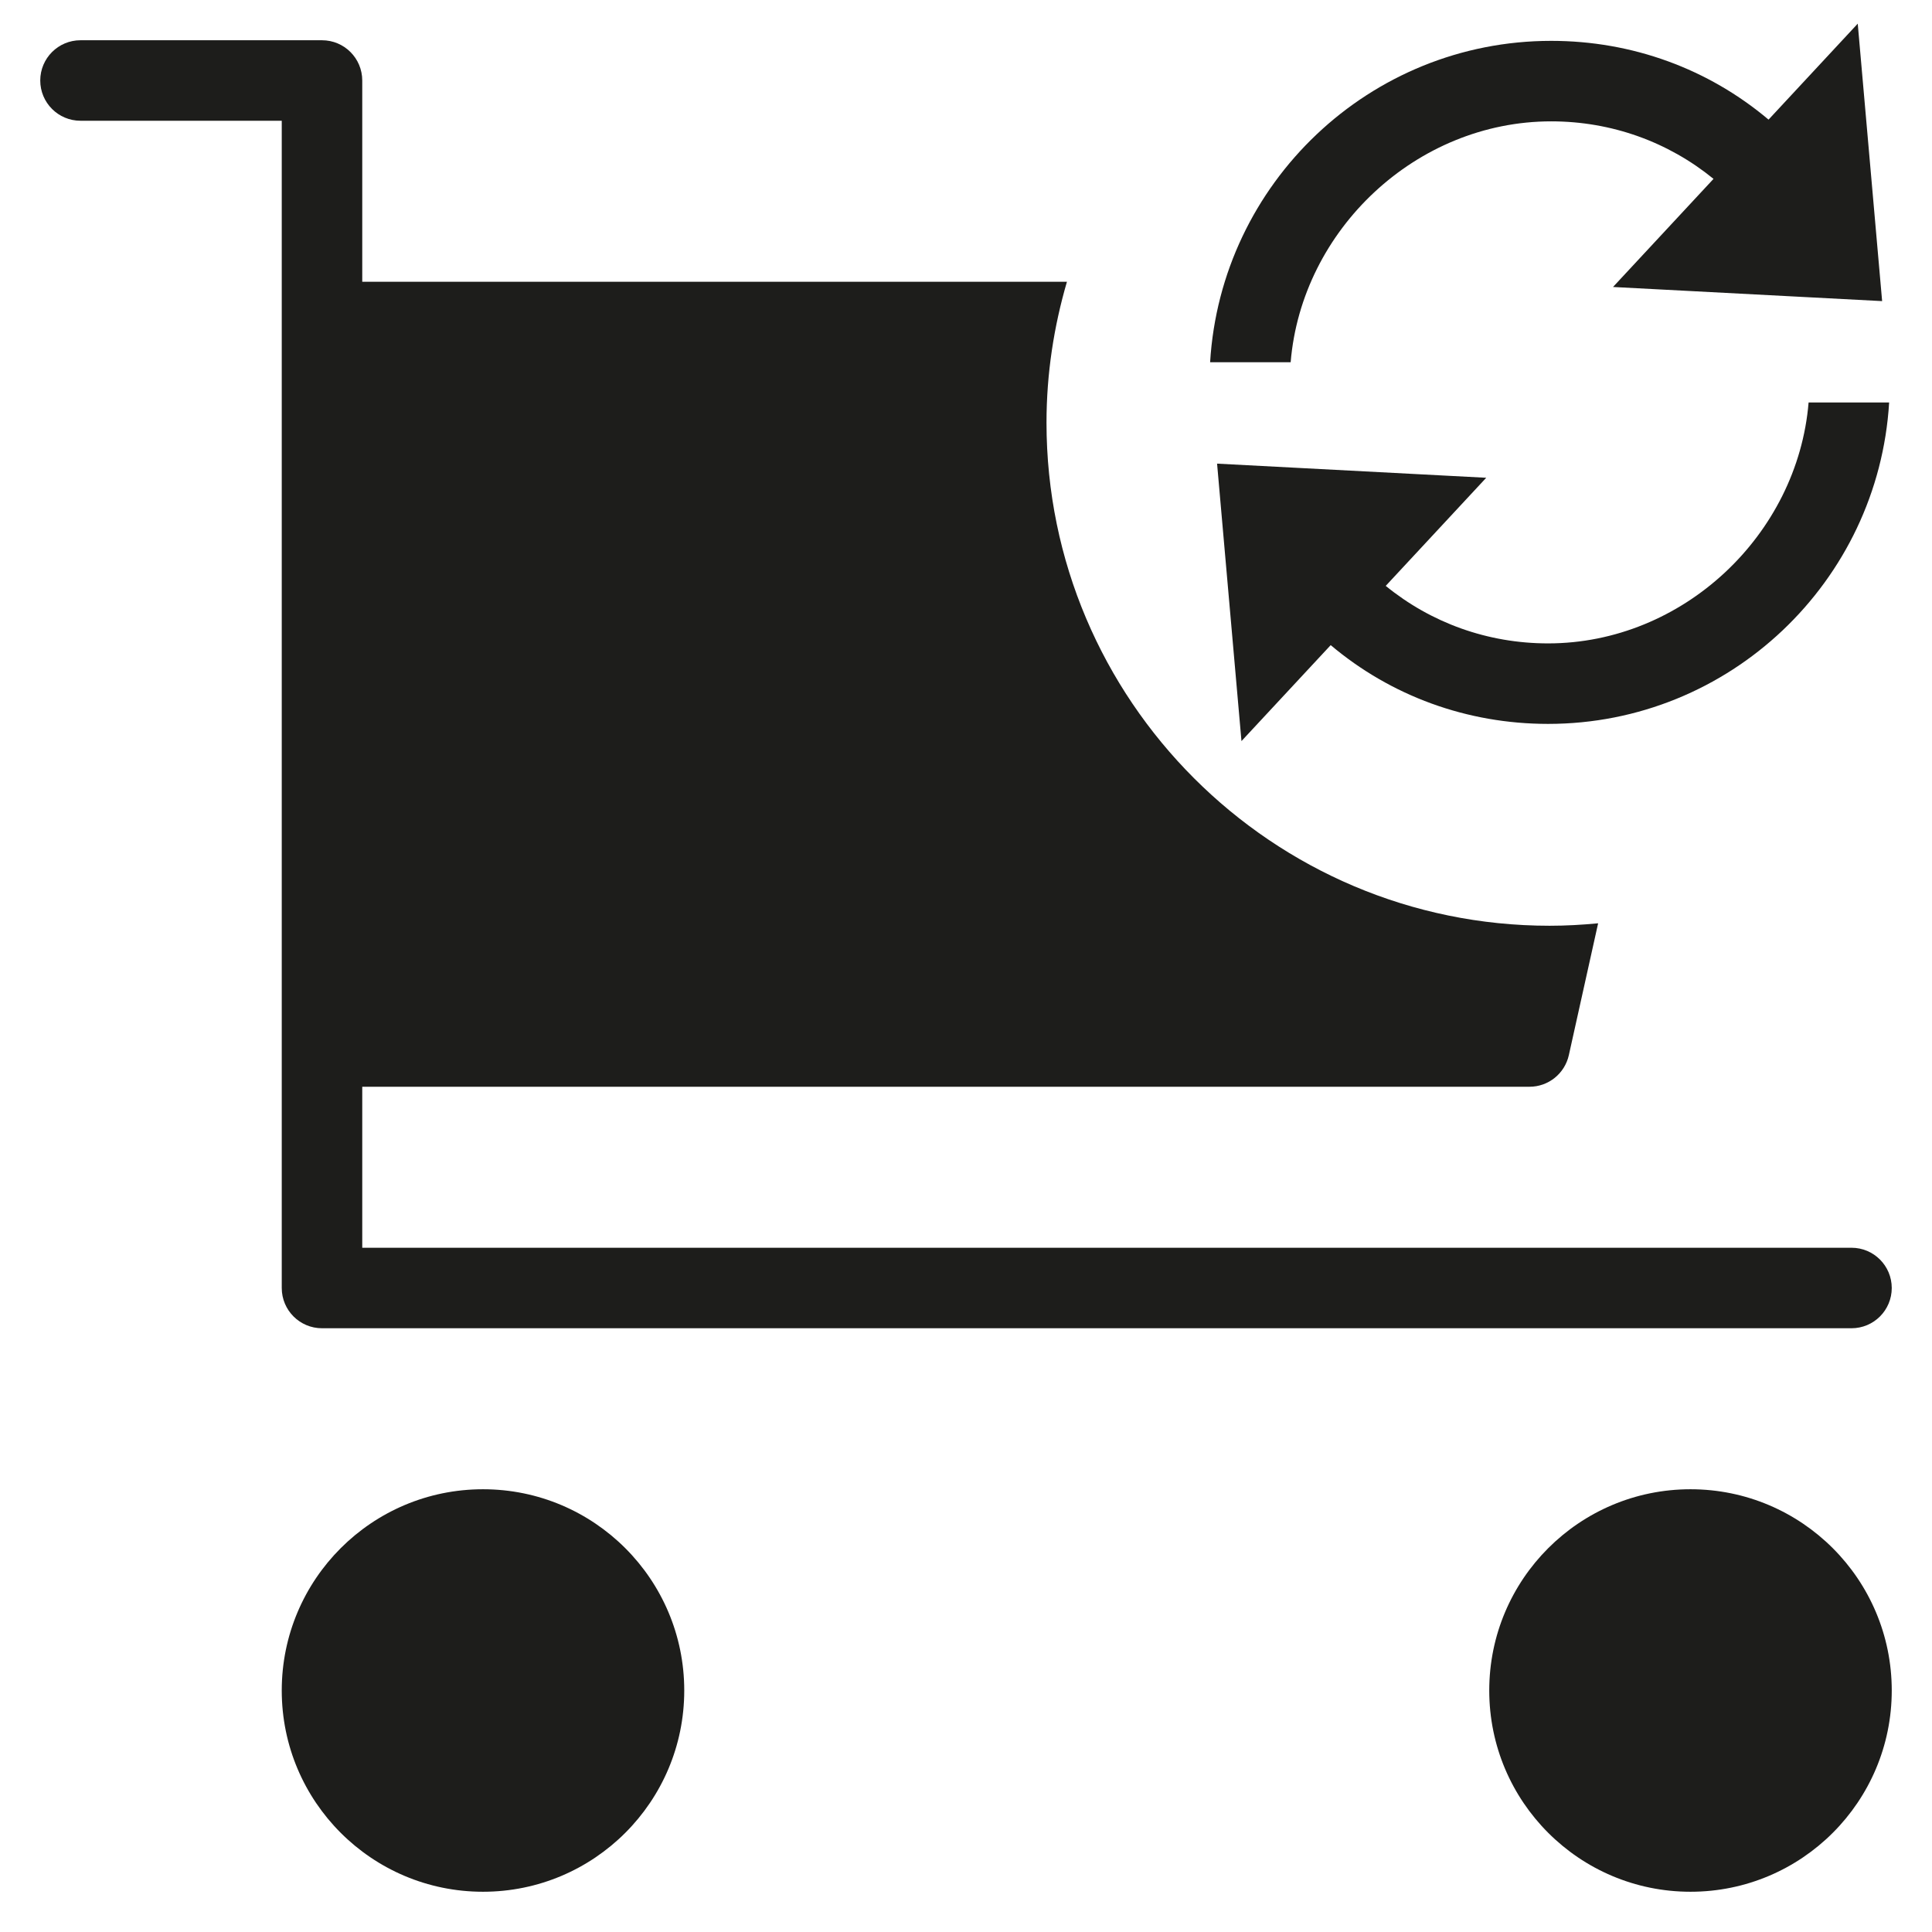 <?xml version="1.0" encoding="utf-8"?>
<!-- Generator: Adobe Illustrator 20.0.0, SVG Export Plug-In . SVG Version: 6.00 Build 0)  -->
<!DOCTYPE svg PUBLIC "-//W3C//DTD SVG 1.1//EN" "http://www.w3.org/Graphics/SVG/1.1/DTD/svg11.dtd">
<svg version="1.1" id="layer" xmlns="http://www.w3.org/2000/svg" xmlns:xlink="http://www.w3.org/1999/xlink" x="0px" y="0px"
	 width="48px" height="48px" viewBox="0 0 48 48" enable-background="new 0 0 48 48" xml:space="preserve">
<path fill="#1D1D1B" d="M2,3h5v29c0,0.552,0.447,1,1,1h38c0.553,0,1-0.448,1-1s-0.447-1-1-1H9v-4h29
	c0.469,0,0.874-0.326,0.977-0.783l0.728-3.278C39.308,22.977,38.907,23,38.5,23C31.607,23,26,17.393,26,10.5
	c0-1.216,0.183-2.388,0.508-3.5H9V2c0-0.552-0.447-1-1-1H2C1.447,1,1,1.448,1,2S1.447,3,2,3z"/>
<circle fill="#1D1D1B" cx="12" cy="42" r="5"/>
<circle fill="#1D1D1B" cx="42" cy="42" r="5"/>
<path fill="#1D1D1B" d="M38.539,3.015c1.501,0,2.907,0.511,4.033,1.429L40.075,7.13l6.686,0.351l-0.606-6.893l-2.216,2.384
	c-1.494-1.26-3.383-1.957-5.4-1.957c-4.513,0-8.206,3.538-8.474,7.985h2.001C32.339,5.707,35.189,3.015,38.539,3.015z"/>
<path fill="#1D1D1B" d="M33.061,16.028c1.494,1.26,3.383,1.957,5.4,1.957c4.513,0,8.206-3.538,8.474-7.985h-2.001
	c-0.273,3.293-3.123,5.985-6.473,5.985c-1.501,0-2.907-0.511-4.033-1.429l2.497-2.686l-6.687-0.351l0.606,6.893L33.061,16.028z"/>
</svg>
